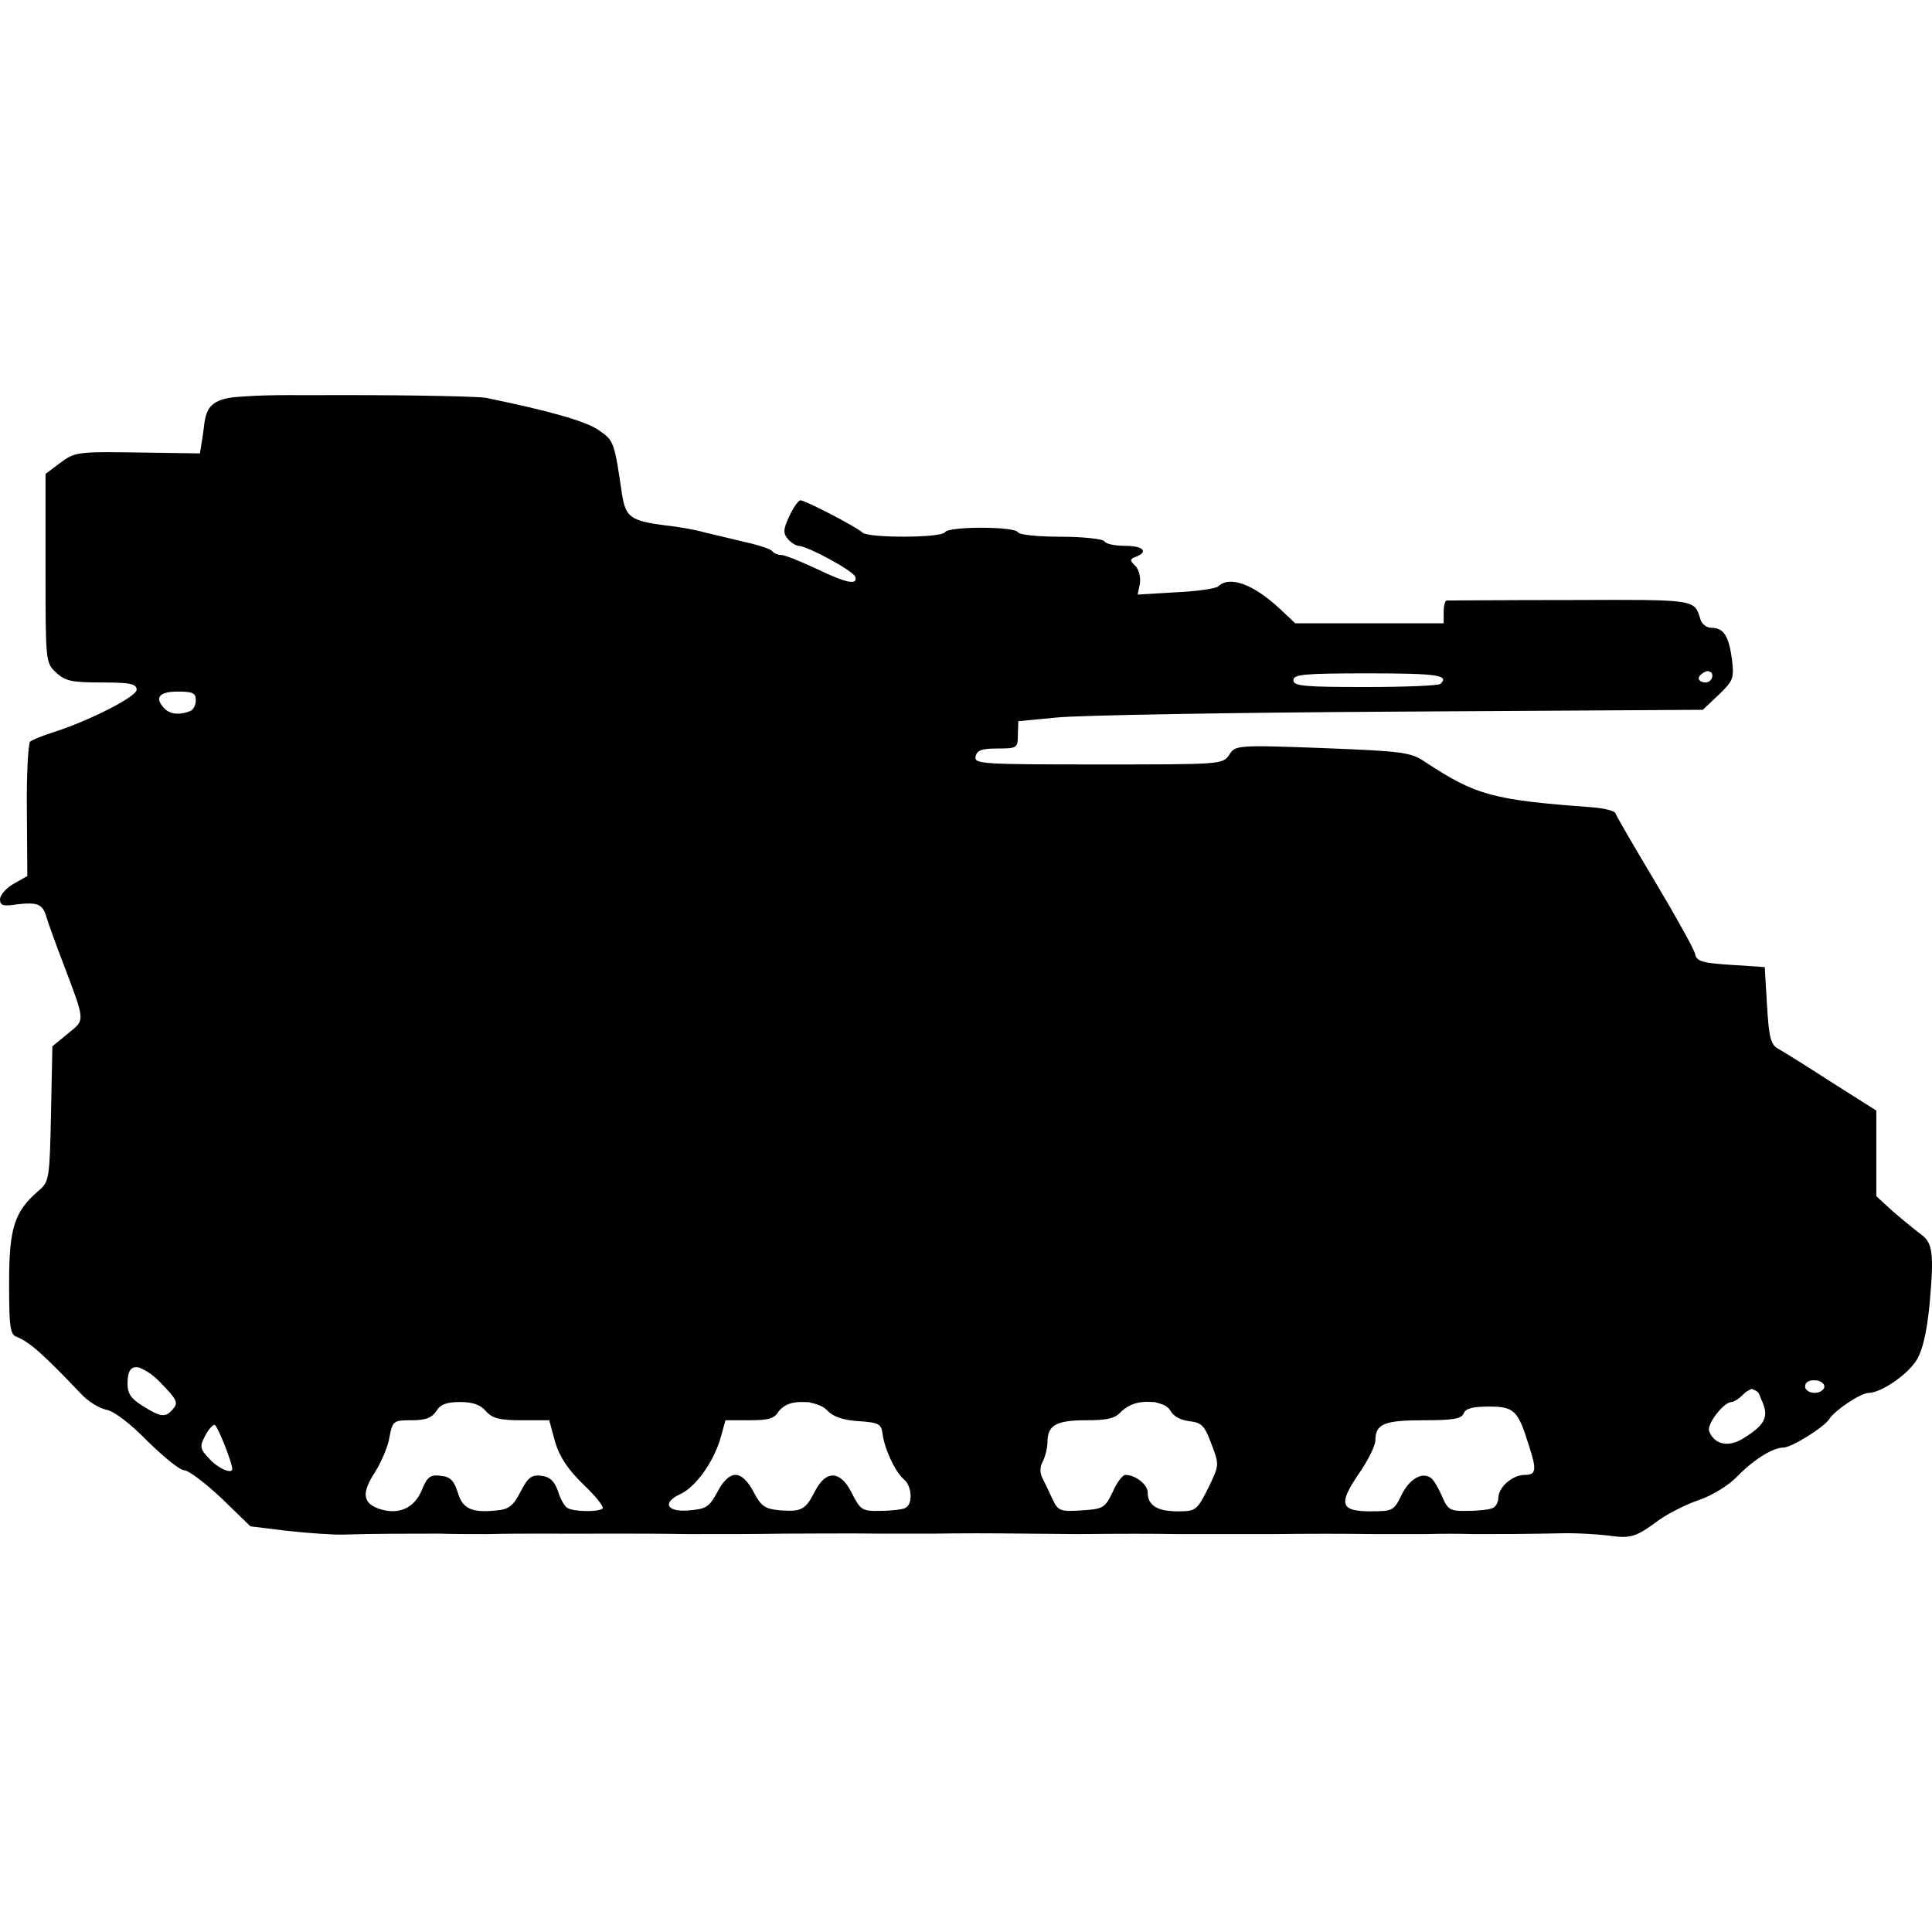 <?xml version="1.0" encoding="UTF-8"?>
<!DOCTYPE svg PUBLIC "-//W3C//DTD SVG 1.1//EN" "http://www.w3.org/Graphics/SVG/1.1/DTD/svg11.dtd">
<svg version="1.1" xmlns="http://www.w3.org/2000/svg" xmlns:xlink="http://www.w3.org/1999/xlink" x="0" y="0" width="500" height="500" viewBox="0, 0, 500, 500">
  <g id="layer102">
    <path d="M86.452,102.251 C78.824,102.361 71.172,102.05 63.554,102.572 C60.639,102.771 56.5,102.85 54.429,105.312 C52.91,107.12 52.891,109.942 52.566,112.152 L51.741,117.338 L35.594,117.102 C20.037,116.867 19.329,116.984 15.558,119.813 L11.786,122.642 L11.786,147.039 C11.786,171.083 11.786,171.555 14.497,174.029 C16.854,176.269 18.622,176.623 26.283,176.623 C33.708,176.623 35.358,176.976 35.358,178.509 C35.358,180.276 23.218,186.523 13.554,189.587 C10.961,190.412 8.368,191.473 7.779,191.944 C7.307,192.533 6.836,200.548 6.954,209.859 L7.072,226.714 L3.536,228.717 C1.65,229.778 0,231.664 0,232.725 C0,234.375 0.825,234.611 4.597,234.021 C9.783,233.432 11.079,234.021 12.022,237.321 C12.375,238.618 14.379,244.157 16.5,249.697 C22.158,264.665 22.04,263.841 17.561,267.493 L13.554,270.794 L13.2,288.237 C12.847,304.856 12.729,305.799 10.136,308.038 C3.771,313.46 2.357,317.586 2.357,331.964 C2.357,343.396 2.593,345.401 4.36,345.99 C7.661,347.287 11.432,350.704 20.861,360.605 C22.629,362.608 25.694,364.494 27.58,364.848 C29.701,365.319 33.826,368.502 38.305,373.098 C42.43,377.105 46.555,380.523 47.734,380.523 C48.795,380.523 53.156,383.823 57.281,387.712 L64.824,395.02 L74.488,396.199 C79.91,396.789 86.51,397.26 89.221,397.141 C96.175,396.906 106.664,396.906 113.736,396.906 C116.919,397.024 122.694,397.024 126.348,397.024 C130.119,396.906 136.13,396.906 139.666,396.906 C152.433,396.971 165.204,396.799 177.971,397.024 C187.164,397.024 196.239,397.024 202.722,396.906 C209.676,396.906 218.869,396.789 228.298,396.906 L241.616,396.906 C249.16,396.789 255.996,396.789 265.778,396.906 C269.668,396.906 275.679,397.024 278.979,397.024 C290.883,396.906 298.19,396.906 304.672,397.024 L329.424,397.024 C338.616,396.906 347.81,396.906 355.589,397.024 L368.907,397.024 C372.443,396.906 377.983,396.906 381.283,397.024 C387.175,397.024 395.19,397.024 405.444,396.789 C408.391,396.789 413.105,397.024 416.052,397.378 C422.063,398.203 423.123,397.967 429.37,393.37 C431.845,391.603 436.56,389.245 439.742,388.184 C443.16,387.006 447.403,384.412 449.643,382.055 C453.886,377.695 458.835,374.631 461.547,374.631 C463.668,374.631 472.154,369.326 473.45,367.205 C474.865,364.965 481.583,360.487 483.587,360.487 C486.769,360.487 493.723,355.773 496.08,351.883 C497.612,349.29 498.673,344.693 499.38,337.504 C500.559,324.186 500.205,321.592 497.023,319.353 C495.608,318.292 492.426,315.7 489.951,313.578 L485.59,309.571 L485.59,287.413 L474.04,280.105 C467.675,275.98 461.429,272.09 460.132,271.384 C458.246,270.322 457.775,268.319 457.303,260.187 L456.714,250.286 L447.875,249.697 C440.449,249.226 439.035,248.754 438.681,246.868 C438.446,245.689 433.731,237.203 428.309,228.128 C422.888,219.053 418.291,211.156 418.056,210.448 C417.938,209.859 415.109,209.153 411.927,208.916 C386.35,207.031 381.99,205.853 368.907,197.248 C365.135,194.655 363.132,194.419 342.153,193.595 C319.995,192.77 319.641,192.887 318.109,195.362 C316.458,197.838 315.869,197.838 284.282,197.838 C254.227,197.838 252.106,197.719 252.46,195.834 C252.813,194.184 253.992,193.713 258.117,193.713 C263.185,193.713 263.421,193.595 263.421,190.176 L263.539,186.641 L273.439,185.698 C278.979,185.109 318.816,184.401 362.071,184.166 L440.685,183.695 L444.81,179.804 C448.581,176.151 448.817,175.561 448.228,170.612 C447.403,164.6 446.106,162.479 442.924,162.479 C441.746,162.479 440.449,161.537 440.095,160.357 C438.446,155.054 439.388,155.171 406.623,155.289 C389.415,155.289 375.036,155.408 374.446,155.408 C373.975,155.408 373.621,156.704 373.621,158.354 L373.621,161.3 L335.199,161.3 L331.191,157.529 C324.355,151.165 318.227,148.925 315.28,151.754 C314.573,152.343 309.623,153.05 304.319,153.286 L294.418,153.875 L295.008,151.046 C295.243,149.514 294.772,147.393 293.829,146.45 C292.297,145.036 292.415,144.682 293.947,144.093 C297.365,142.796 295.833,141.264 291.237,141.264 C288.643,141.264 286.168,140.793 285.814,140.085 C285.461,139.496 280.393,138.907 274.618,138.907 C268.842,138.907 263.774,138.436 263.421,137.728 C262.478,136.196 245.506,136.196 244.563,137.728 C243.62,139.26 224.762,139.26 223.23,137.846 C221.816,136.431 208.379,129.478 207.201,129.478 C206.611,129.478 205.315,131.364 204.254,133.603 C202.722,136.903 202.604,137.964 203.901,139.496 C204.725,140.439 206.022,141.264 206.729,141.264 C209.087,141.382 220.873,147.746 221.344,149.279 C222.051,151.518 218.987,150.928 211.208,147.157 C207.201,145.271 203.076,143.622 202.133,143.622 C201.308,143.622 200.247,143.15 199.893,142.679 C199.54,142.089 196.239,141.028 192.468,140.203 C188.696,139.26 183.982,138.199 182.096,137.728 C180.093,137.139 175.614,136.314 172.078,135.96 C163.238,134.782 161.942,133.839 160.999,128.064 C158.995,114.392 158.877,114.038 155.106,111.445 C152.042,109.087 141.905,106.259 125.759,102.959 C123.873,102.606 107.726,102.252 89.811,102.252 L86.452,102.251 z M296.513,362.789 L298.852,362.852 C300.481,363.366 301.959,363.562 302.905,365.083 C303.612,366.497 305.615,367.559 307.737,367.794 C310.919,368.148 311.744,368.855 313.512,373.688 C315.634,379.226 315.516,379.226 312.687,385.12 C309.741,390.895 309.505,391.131 304.79,391.131 C299.486,391.131 297.011,389.598 297.011,386.181 C297.011,384.177 293.829,381.702 291.237,381.702 C290.529,381.702 288.997,383.706 287.936,386.181 C285.932,390.306 285.461,390.541 279.803,390.895 C274.382,391.249 273.793,391.013 272.379,387.949 C271.553,386.181 270.375,383.706 269.785,382.527 C269.078,381.231 269.078,379.58 269.903,378.166 C270.493,376.988 271.082,374.748 271.082,373.216 C271.082,368.855 273.321,367.559 281.1,367.559 C286.757,367.559 288.643,367.087 290.294,365.202 C292.154,363.58 293.956,362.903 296.513,362.789 z M385.29,364.023 C391.89,364.023 392.833,364.965 395.662,374.041 C397.784,380.523 397.547,381.702 394.601,381.702 C391.419,381.702 387.765,384.884 387.765,387.712 C387.765,388.774 387.058,390.07 386.233,390.306 C385.526,390.66 382.579,391.013 379.869,391.013 C375.272,391.131 374.683,390.777 373.15,387.123 C372.207,385.002 370.911,382.763 370.204,382.409 C367.846,380.877 364.664,382.88 362.66,387.006 C360.774,390.895 360.421,391.131 354.764,391.131 C346.867,391.131 346.277,389.245 351.699,381.348 C354.057,377.931 355.942,374.159 355.943,372.745 C355.942,368.502 358.3,367.559 368.436,367.559 C375.979,367.559 378.218,367.205 378.807,365.791 C379.279,364.494 381.165,364.023 385.29,364.023 z M119.04,362.844 C122.34,362.844 124.344,363.551 125.759,365.202 C127.408,367.087 129.294,367.559 134.951,367.559 L142.141,367.559 L143.674,373.216 C144.852,377.105 146.974,380.288 150.981,384.177 C154.163,387.241 156.403,389.952 155.931,390.423 C154.87,391.366 148.152,391.249 146.738,390.188 C146.031,389.717 144.97,387.831 144.38,385.827 C143.437,383.234 142.259,382.174 140.137,381.937 C137.545,381.584 136.602,382.409 134.716,386.063 C132.83,389.717 131.651,390.66 128.469,390.895 C122.105,391.603 119.63,390.424 118.451,386.18 C117.508,383.234 116.565,382.174 114.09,381.937 C111.379,381.584 110.554,382.174 109.14,385.709 C107.136,390.424 103.011,392.192 97.943,390.423 C93.818,388.892 93.582,386.298 97.118,380.877 C98.65,378.402 100.418,374.394 100.772,372.037 C101.597,367.676 101.832,367.559 106.547,367.559 C110.083,367.559 111.733,366.969 112.911,365.202 C113.972,363.433 115.622,362.844 119.04,362.844 z M207.194,362.832 L209.336,362.883 C211.152,363.39 212.827,363.662 214.154,365.083 C215.569,366.616 218.28,367.559 222.169,367.794 C227.473,368.148 228.063,368.502 228.416,371.094 C228.887,374.983 231.716,380.995 233.955,382.88 C236.077,384.649 236.312,389.481 234.191,390.306 C233.484,390.66 230.537,391.013 227.826,391.012 C223.112,391.131 222.64,390.777 220.401,386.298 C217.455,380.523 213.801,380.406 210.972,385.827 C208.497,390.66 207.554,391.249 202.133,390.895 C198.008,390.541 197.065,389.952 195.061,386.18 C193.529,383.234 191.879,381.702 190.347,381.702 C188.814,381.702 187.164,383.234 185.632,386.18 C183.51,390.07 182.686,390.541 178.207,390.895 C172.549,391.366 171.253,388.892 176.085,386.652 C179.975,384.884 184.453,378.637 186.339,372.626 L187.753,367.559 L194,367.559 C199.068,367.559 200.482,367.087 201.543,365.202 C203.122,363.429 204.747,362.924 207.194,362.832 z M55.513,368.737 C56.22,368.737 60.11,378.52 60.11,380.169 C60.11,381.584 56.456,380.052 54.216,377.577 C51.741,374.983 51.623,374.394 53.038,371.683 C53.862,370.034 55.042,368.737 55.513,368.737 z M453.284,359.439 C455.686,360.27 455.044,360.697 456.125,362.844 C457.775,366.851 456.714,368.855 450.939,372.391 C447.167,374.631 443.632,373.805 442.335,370.388 C441.628,368.619 446.106,362.844 448.11,362.844 C448.7,362.844 449.996,362.019 450.939,361.076 C452.243,359.869 451.482,360.441 453.284,359.439 z M35.253,353.828 L35.805,353.852 C38.078,354.692 39.942,356.125 41.605,357.894 C45.613,362.019 46.202,362.962 44.905,364.494 C42.901,366.969 41.723,366.851 37.009,363.905 C33.944,362.019 33.001,360.722 33.001,358.011 C33.051,356.657 33.052,354.359 34.711,353.874 L35.253,353.828 z M469.442,357.219 L470.241,357.261 C471.204,357.453 472.53,358.146 472.036,359.308 C471.093,360.84 468.264,360.84 467.321,359.426 C466.968,358.837 467.204,357.894 467.911,357.54 L468.634,357.254 L469.442,357.219 z M45.966,178.98 C49.856,178.98 50.681,179.333 50.681,181.219 C50.681,182.515 49.973,183.812 49.148,184.047 C46.555,185.109 44.08,184.873 42.666,183.458 C39.837,180.63 41.133,178.98 45.966,178.98 z M354.174,174.266 C371.972,174.266 375.154,174.737 372.797,176.976 C372.443,177.447 363.603,177.801 353.349,177.801 C337.556,177.801 334.727,177.566 334.727,176.033 C334.727,174.501 337.674,174.266 354.174,174.266 z M442.116,173.662 C443.228,174.304 442.966,173.845 443.16,174.855 C443.16,175.798 442.335,176.623 441.392,176.623 C440.449,176.623 439.624,176.151 439.624,175.561 C439.624,174.972 440.449,174.266 441.392,173.794 L442.116,173.662 z" fill="#000000"/>
  </g>
</svg>
